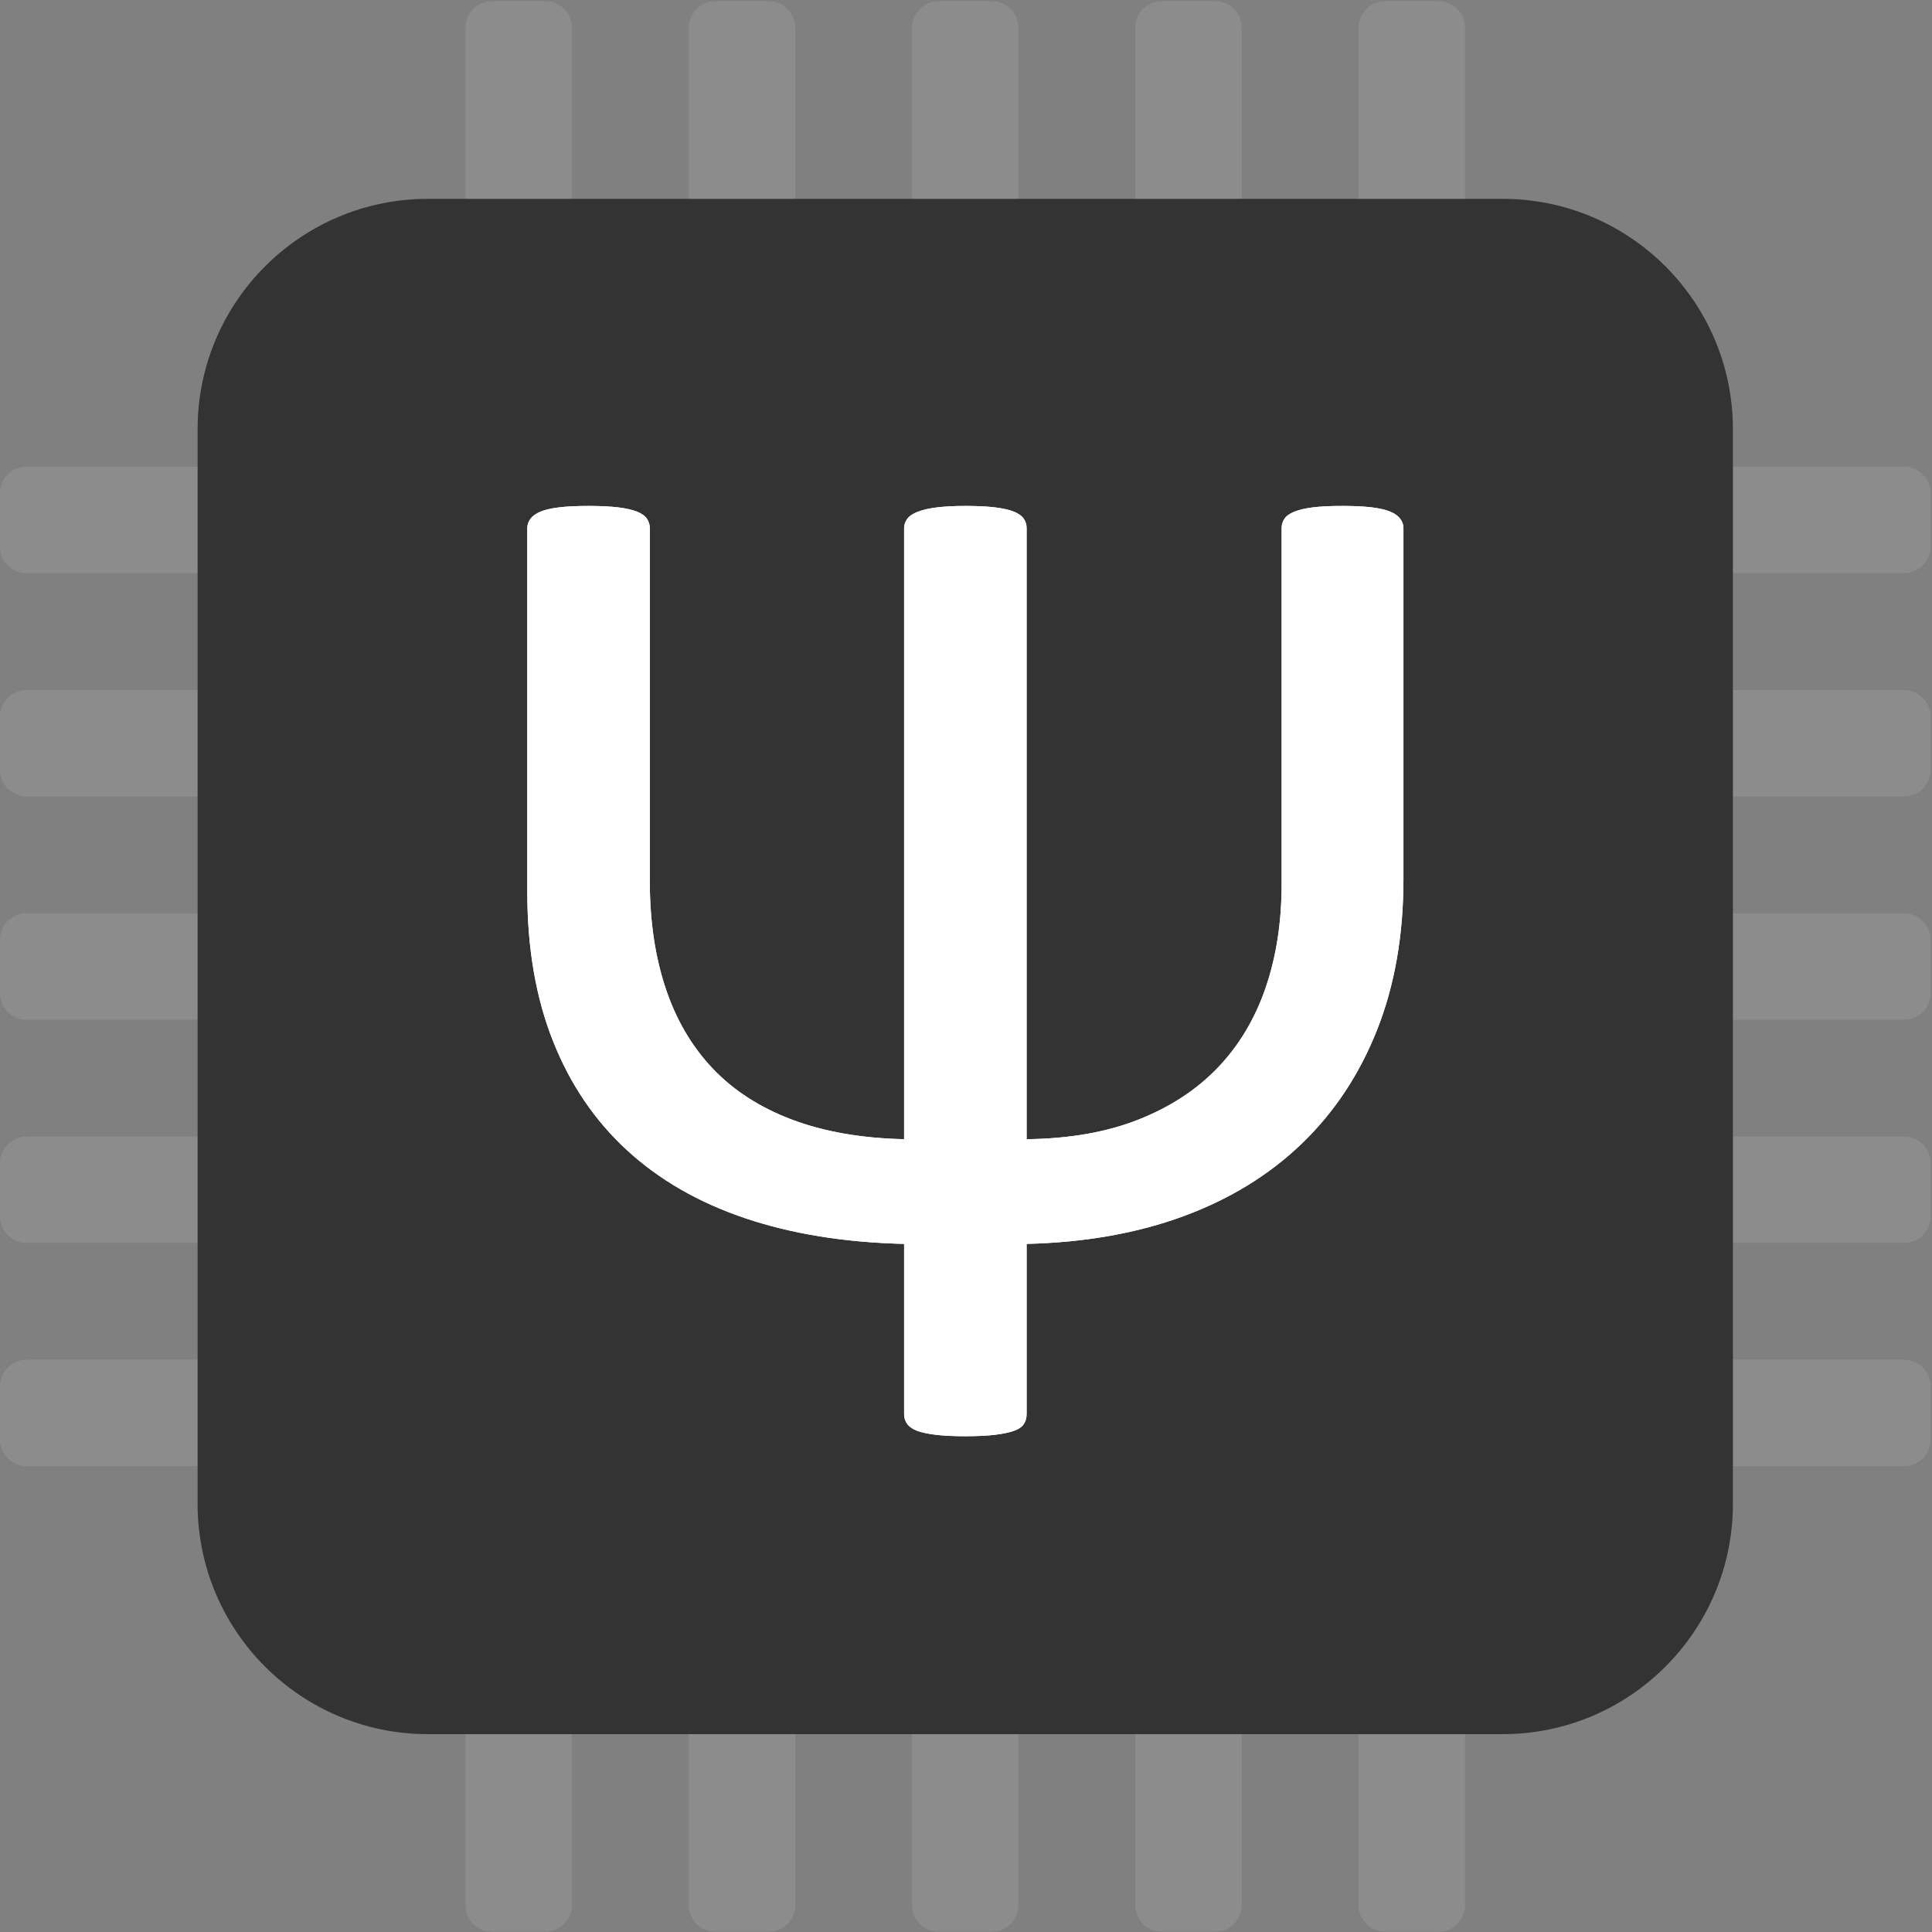 <?xml version="1.0" encoding="UTF-8"?>
<svg width="512" height="512" clip-rule="evenodd" fill-rule="evenodd" stroke-linejoin="round" stroke-miterlimit="1.414" version="1.1" viewBox="0 0 512 512" xml:space="preserve" xmlns="http://www.w3.org/2000/svg"><rect x="0" y="0" width="512" height="512" fill="#808080" stroke="none"/><rect id="badge.-small.-light" y=".321" width="1260" height="280" fill="none"/><g transform="matrix(2.907 0 0 2.907 -151.42 -153.81)"><g fill="#8c8c8c"><path d="m225.66 166.22c1.339 0 2.426-1.087 2.426-2.426v-4.852c0-1.338-1.087-2.425-2.426-2.425h-171.15c-1.339 0-2.426 1.087-2.426 2.425v4.852c0 1.339 1.087 2.426 2.426 2.426z"/><path d="m225.66 125.52c1.339 0 2.426-1.087 2.426-2.426v-4.851c0-1.339-1.087-2.426-2.426-2.426h-171.15c-1.339 0-2.426 1.087-2.426 2.426v4.851c0 1.339 1.087 2.426 2.426 2.426z"/><path d="m225.66 145.87c1.339 0 2.426-1.087 2.426-2.426v-4.851c0-1.339-1.087-2.426-2.426-2.426h-171.15c-1.339 0-2.426 1.087-2.426 2.426v4.851c0 1.339 1.087 2.426 2.426 2.426z"/><path d="m225.66 105.16c1.339 0 2.426-1.086 2.426-2.425v-4.852c0-1.339-1.087-2.426-2.426-2.426h-171.15c-1.339 0-2.426 1.087-2.426 2.426v4.852c0 1.339 1.087 2.425 2.426 2.425z"/><path d="m225.66 186.57c1.339 0 2.426-1.087 2.426-2.425v-4.852c0-1.339-1.087-2.426-2.426-2.426h-171.15c-1.339 0-2.426 1.087-2.426 2.426v4.852c0 1.338 1.087 2.425 2.426 2.425z"/><path d="m114.88 226.59c0 1.338 1.087 2.425 2.425 2.425h4.852c1.339 0 2.426-1.087 2.426-2.425v-171.15c0-1.339-1.087-2.426-2.426-2.426h-4.852c-1.338 0-2.425 1.087-2.425 2.426z"/><path d="m155.58 226.59c0 1.338 1.087 2.425 2.426 2.425h4.851c1.339 0 2.426-1.087 2.426-2.425v-171.15c0-1.339-1.087-2.426-2.426-2.426h-4.851c-1.339 0-2.426 1.087-2.426 2.426z"/><path d="m135.23 226.59c0 1.338 1.087 2.425 2.426 2.425h4.852c1.338 0 2.425-1.087 2.425-2.425v-171.15c0-1.339-1.087-2.426-2.425-2.426h-4.852c-1.339 0-2.426 1.087-2.426 2.426z"/><path d="m175.94 226.59c0 1.338 1.087 2.425 2.426 2.425h4.851c1.339 0 2.426-1.087 2.426-2.425v-171.15c0-1.339-1.087-2.426-2.426-2.426h-4.851c-1.339 0-2.426 1.087-2.426 2.426z"/><path d="m94.525 226.59c0 1.338 1.087 2.425 2.426 2.425h4.851c1.339 0 2.426-1.087 2.426-2.425v-171.15c0-1.339-1.087-2.426-2.426-2.426h-4.851c-1.339 0-2.426 1.087-2.426 2.426z"/></g><path d="m189.07 211c11.587 0 20.994-9.407 20.994-20.994v-97.973c0-11.587-9.407-20.995-20.994-20.995h-97.974c-11.587 0-20.994 9.408-20.994 20.995v97.973c0 11.587 9.407 20.994 20.994 20.994z" fill="#333"/><path d="m180.03 133.06c0 5.108-0.801 9.686-2.403 13.734s-3.885 7.5-6.851 10.357c-2.965 2.857-6.558 5.065-10.779 6.624-4.221 1.558-8.994 2.402-14.319 2.532v15.52c0 0.346-0.086 0.649-0.259 0.909-0.174 0.26-0.477 0.465-0.91 0.617-0.432 0.151-1.006 0.271-1.72 0.357-0.715 0.087-1.613 0.13-2.695 0.13s-1.981-0.043-2.695-0.13c-0.714-0.086-1.277-0.206-1.688-0.357-0.412-0.152-0.715-0.357-0.909-0.617-0.195-0.26-0.293-0.563-0.293-0.909v-15.52c-5.411-0.13-10.238-0.909-14.48-2.338-4.243-1.428-7.836-3.495-10.78-6.201s-5.195-6.028-6.753-9.968c-1.559-3.939-2.338-8.463-2.338-13.571v-33.183c0-0.303 0.097-0.584 0.292-0.844s0.498-0.476 0.909-0.649c0.412-0.173 0.974-0.303 1.689-0.39 0.714-0.086 1.612-0.13 2.695-0.13 1.082 0 1.98 0.044 2.694 0.13 0.715 0.087 1.288 0.217 1.721 0.39s0.736 0.389 0.909 0.649 0.26 0.541 0.26 0.844v32.209c0 3.593 0.476 6.829 1.429 9.708 0.952 2.878 2.381 5.324 4.285 7.337 1.905 2.013 4.319 3.572 7.241 4.676s6.331 1.699 10.227 1.786v-55.716c0-0.303 0.098-0.584 0.293-0.844 0.194-0.26 0.519-0.476 0.974-0.649 0.454-0.173 1.039-0.303 1.753-0.39 0.714-0.086 1.569-0.13 2.565-0.13 1.082 0 1.98 0.044 2.695 0.13 0.714 0.087 1.288 0.217 1.72 0.39 0.433 0.173 0.736 0.389 0.91 0.649 0.173 0.26 0.259 0.541 0.259 0.844v55.716c3.896-0.044 7.295-0.639 10.195-1.786 2.901-1.147 5.314-2.727 7.241-4.741 1.926-2.013 3.376-4.437 4.35-7.272 0.974-2.836 1.461-5.985 1.461-9.449v-32.468c0-0.303 0.087-0.584 0.26-0.844s0.476-0.476 0.909-0.649 0.996-0.303 1.689-0.39c0.692-0.086 1.601-0.13 2.727-0.13 1.039 0 1.916 0.044 2.63 0.13 0.714 0.087 1.277 0.217 1.688 0.39 0.412 0.173 0.715 0.389 0.909 0.649 0.195 0.26 0.293 0.541 0.293 0.844z" fill="#fff" fill-rule="nonzero"/><path d="m180.03 133.06c0 5.108-0.801 9.686-2.403 13.734s-3.885 7.5-6.851 10.357c-2.965 2.857-6.558 5.065-10.779 6.624-4.221 1.558-8.994 2.402-14.319 2.532v15.52c0 0.346-0.086 0.649-0.259 0.909-0.174 0.26-0.477 0.465-0.91 0.617-0.432 0.151-1.006 0.271-1.72 0.357-0.715 0.087-1.613 0.13-2.695 0.13s-1.981-0.043-2.695-0.13c-0.714-0.086-1.277-0.206-1.688-0.357-0.412-0.152-0.715-0.357-0.909-0.617-0.195-0.26-0.293-0.563-0.293-0.909v-15.52c-5.411-0.13-10.238-0.909-14.48-2.338-4.243-1.428-7.836-3.495-10.78-6.201s-5.195-6.028-6.753-9.968c-1.559-3.939-2.338-8.463-2.338-13.571v-33.183c0-0.303 0.097-0.584 0.292-0.844s0.498-0.476 0.909-0.649c0.412-0.173 0.974-0.303 1.689-0.39 0.714-0.086 1.612-0.13 2.695-0.13 1.082 0 1.98 0.044 2.694 0.13 0.715 0.087 1.288 0.217 1.721 0.39s0.736 0.389 0.909 0.649 0.26 0.541 0.26 0.844v32.209c0 3.593 0.476 6.829 1.429 9.708 0.952 2.878 2.381 5.324 4.285 7.337 1.905 2.013 4.319 3.572 7.241 4.676s6.331 1.699 10.227 1.786v-55.716c0-0.303 0.098-0.584 0.293-0.844 0.194-0.26 0.519-0.476 0.974-0.649 0.454-0.173 1.039-0.303 1.753-0.39 0.714-0.086 1.569-0.13 2.565-0.13 1.082 0 1.98 0.044 2.695 0.13 0.714 0.087 1.288 0.217 1.72 0.39 0.433 0.173 0.736 0.389 0.91 0.649 0.173 0.26 0.259 0.541 0.259 0.844v55.716c3.896-0.044 7.295-0.639 10.195-1.786 2.901-1.147 5.314-2.727 7.241-4.741 1.926-2.013 3.376-4.437 4.35-7.272 0.974-2.836 1.461-5.985 1.461-9.449v-32.468c0-0.303 0.087-0.584 0.26-0.844s0.476-0.476 0.909-0.649 0.996-0.303 1.689-0.39c0.692-0.086 1.601-0.13 2.727-0.13 1.039 0 1.916 0.044 2.63 0.13 0.714 0.087 1.277 0.217 1.688 0.39 0.412 0.173 0.715 0.389 0.909 0.649 0.195 0.26 0.293 0.541 0.293 0.844z" fill="#fff" fill-rule="nonzero"/></g></svg>

